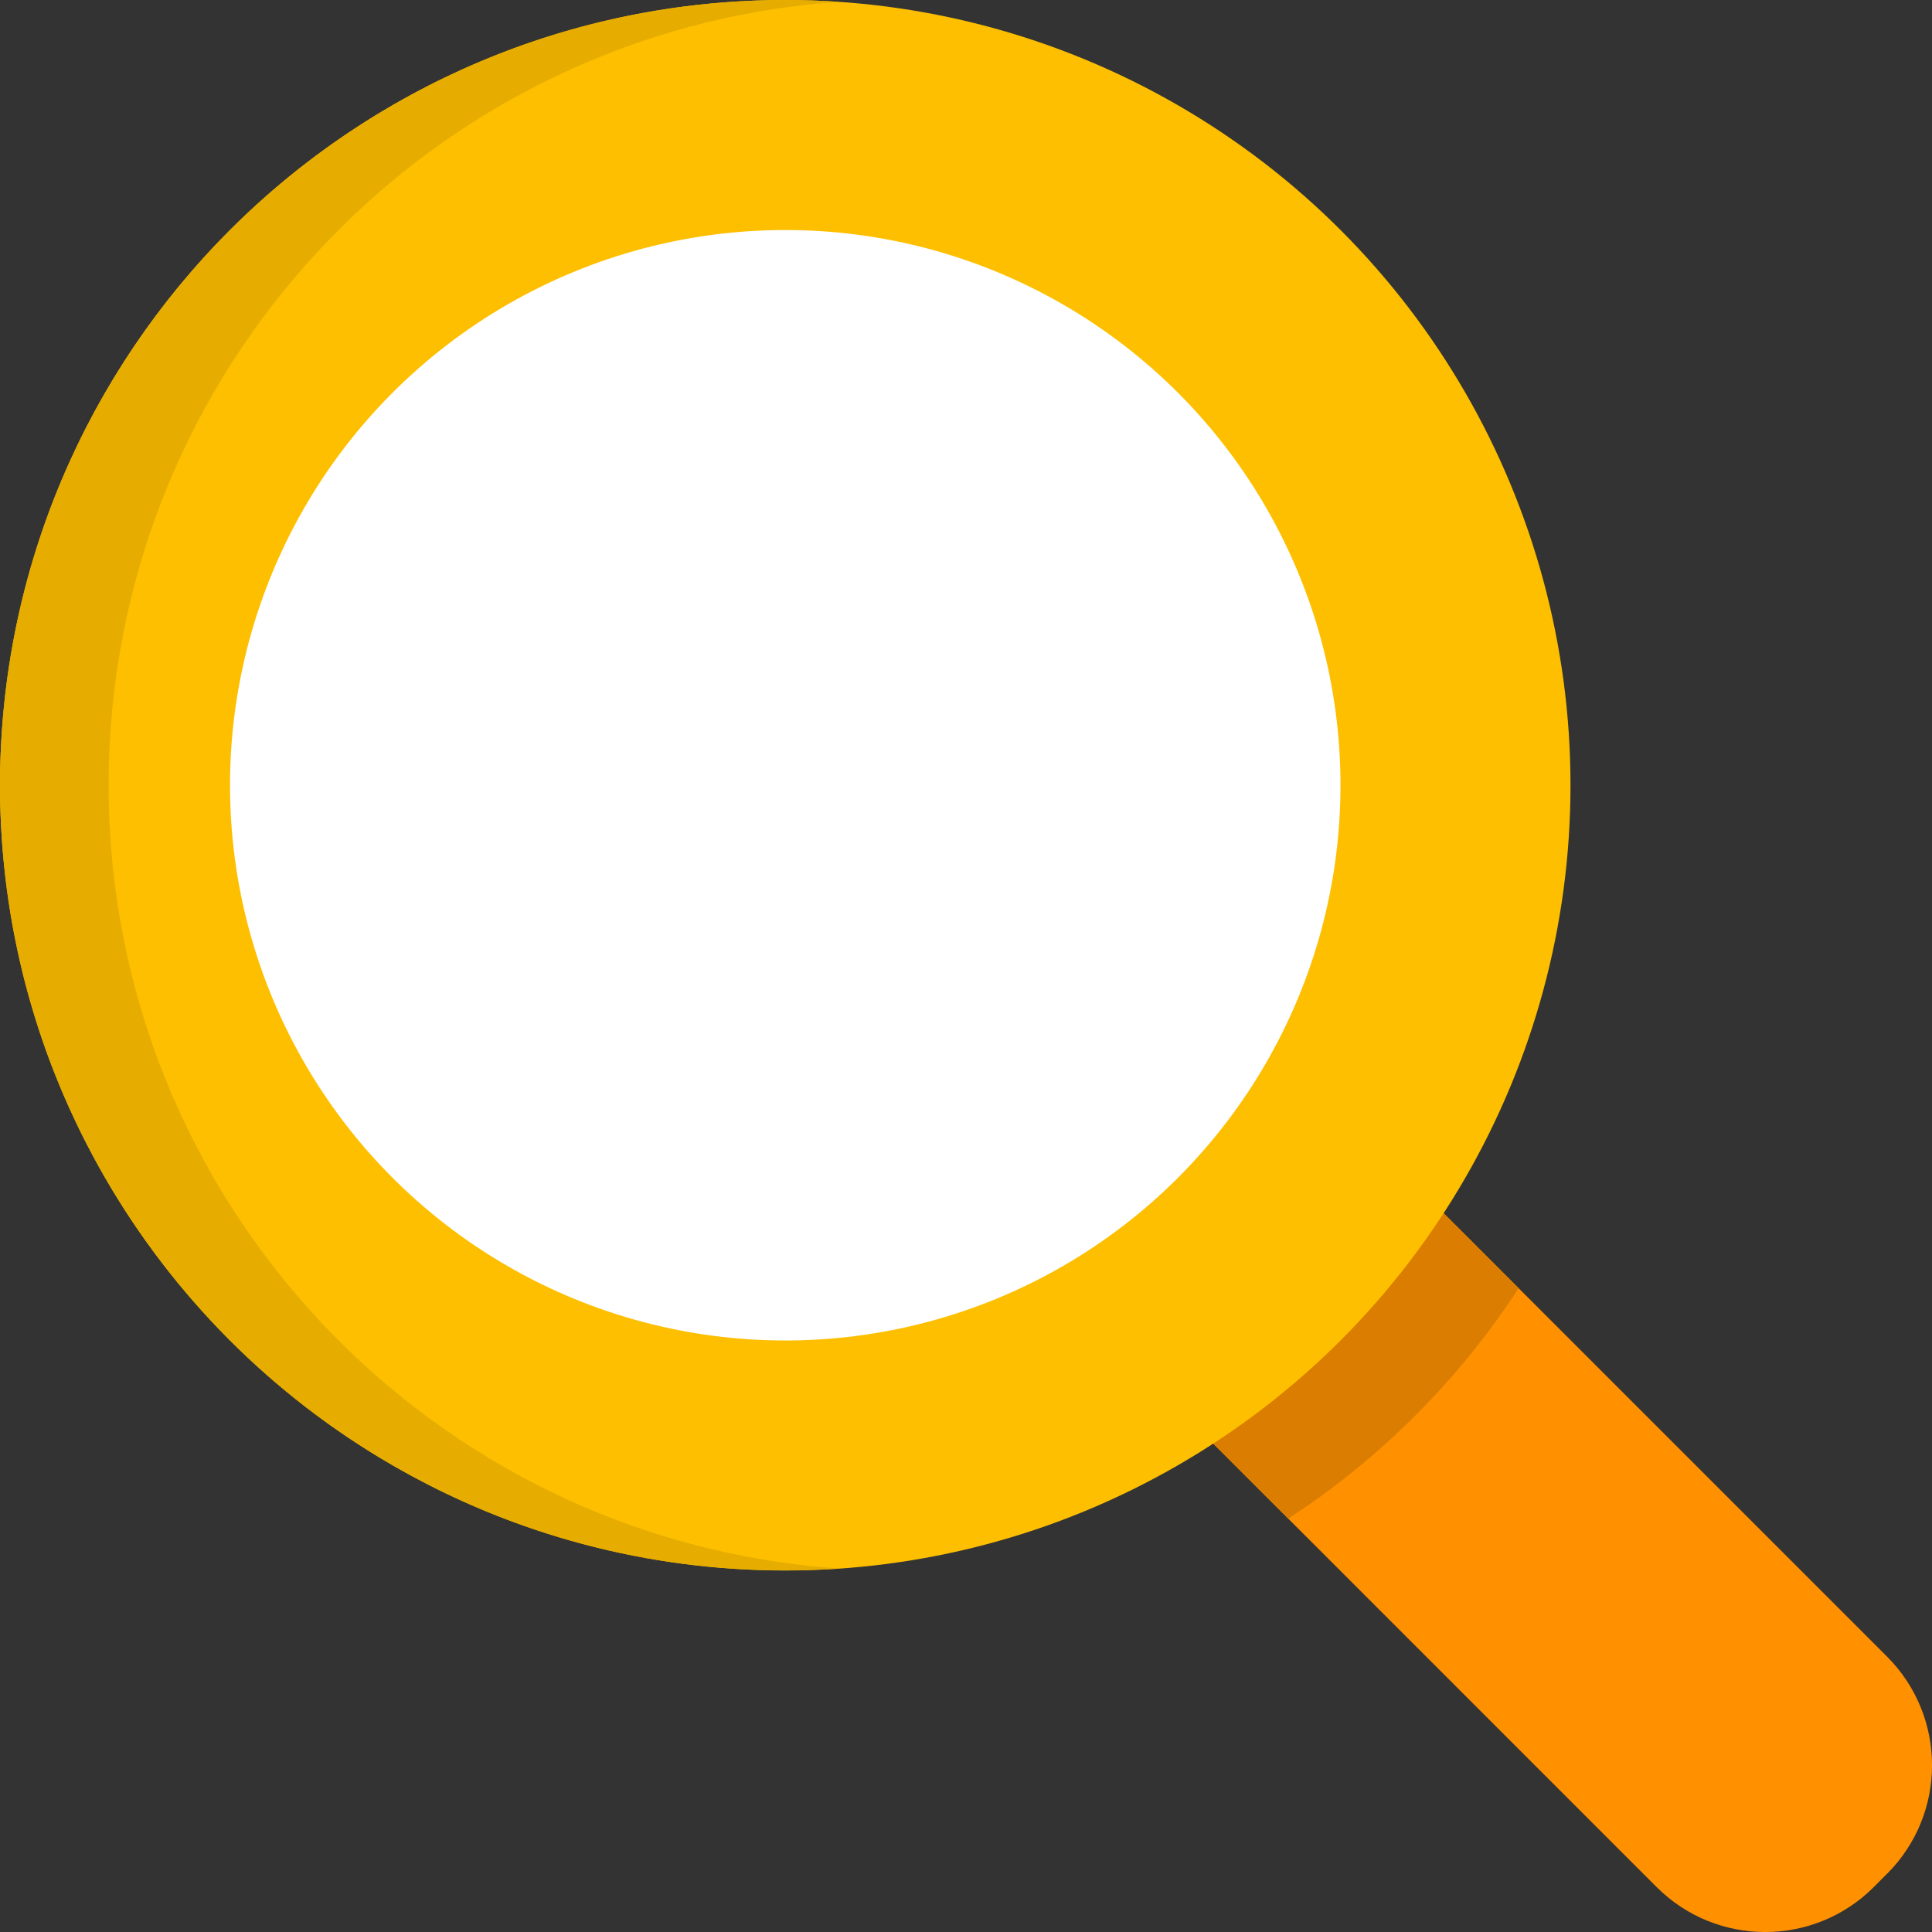 <svg xmlns="http://www.w3.org/2000/svg" width="18" height="18" viewBox="0 0 18 18">
    <rect x="0" y="0" width="18" height="18" fill="#333333" stroke="none"/>
    <g fill="none" fill-rule="evenodd">
        <g fill-rule="nonzero">
            <g>
                <g transform="translate(-1429 -2206) translate(345 2136) translate(1084 70)">
                    <path fill="#FF9100" d="M17.58 17.458l-.122.123c-.559.559-1.465.559-2.024 0l-4.62-4.621 2.146-2.147 1.189 1.189 3.432 3.432c.559.56.559 1.465 0 2.024z"/>
                    <path fill="#DB7D00" d="M14.149 12.002c-.558.856-1.29 1.589-2.147 2.147l-1.189-1.189 2.147-2.147 1.189 1.189z"/>
                    <circle cx="7.316" cy="7.316" r="7.316" fill="#FDBF00"/>
                    <path fill="#E6AD00" d="M7.822 14.614c-.167.011-.336.017-.506.017C3.276 14.631 0 11.356 0 7.316 0 3.276 3.276 0 7.316 0c.17 0 .339.006.506.017-3.805.26-6.81 3.428-6.81 7.299 0 3.87 3.005 7.038 6.81 7.298z"/>
                    <circle cx="7.316" cy="7.316" r="5.173" fill="#FFF"/>
                </g>
            </g>
        </g>
    </g>
</svg>
